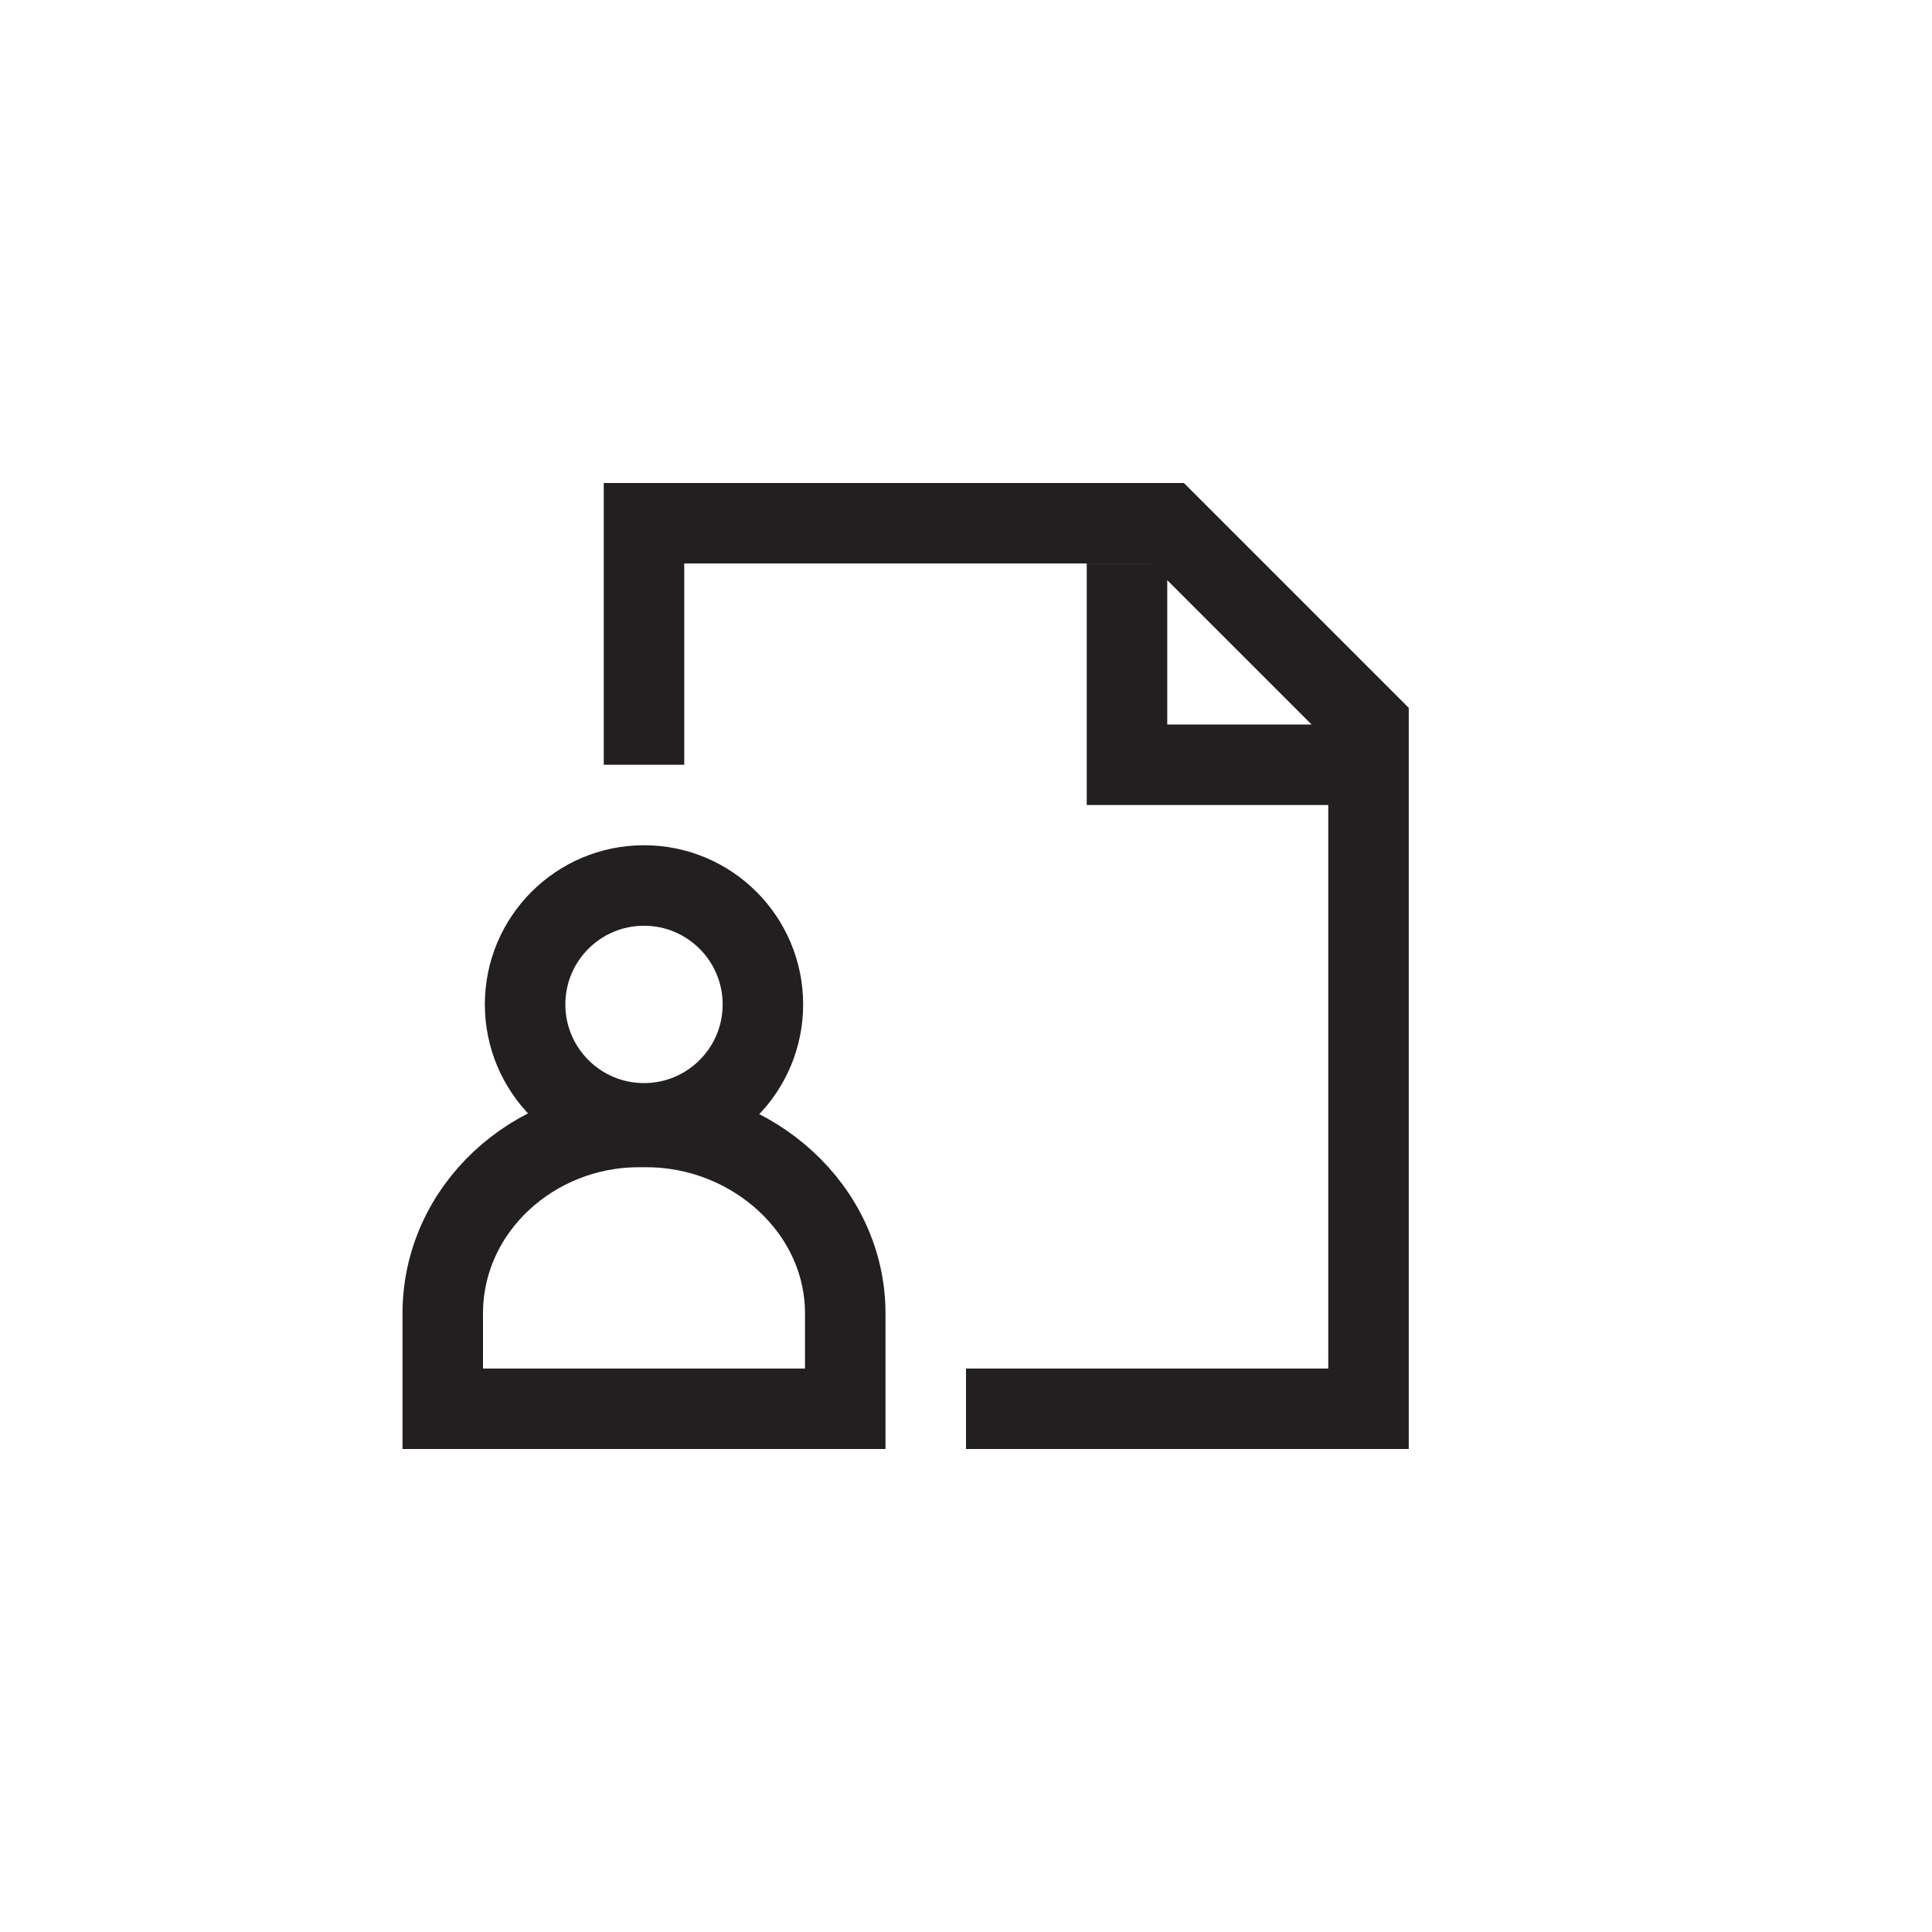 <?xml version="1.0" encoding="utf-8"?>
<!-- Generator: Adobe Illustrator 19.1.0, SVG Export Plug-In . SVG Version: 6.00 Build 0)  -->
<svg version="1.1" id="XMLID_81_" xmlns="http://www.w3.org/2000/svg" xmlns:xlink="http://www.w3.org/1999/xlink" x="0px" y="0px"
	 viewBox="0 0 48 48" enable-background="new 0 0 48 48" xml:space="preserve">
<g id="document-user">
	<rect id="_x2E_svg_235_" x="0" y="0" fill="none" width="48" height="48"/>
	<path fill="none" stroke="#231F20" stroke-width="2" stroke-miterlimit="10" d="M16,19v-6h13L34,18V35H24 M28,14v5h6
		 M16,22c-1.632,0-2.954,1.323-2.954,2.954S14.368,27.909,16,27.909s2.954-1.323,2.954-2.954S17.632,22,16,22z
		 M21,32.636C21,30.026,18.679,28,16.068,28h-0.205C13.253,28,11,30.026,11,32.636V35h10V32.636z"/>
</g>
</svg>
